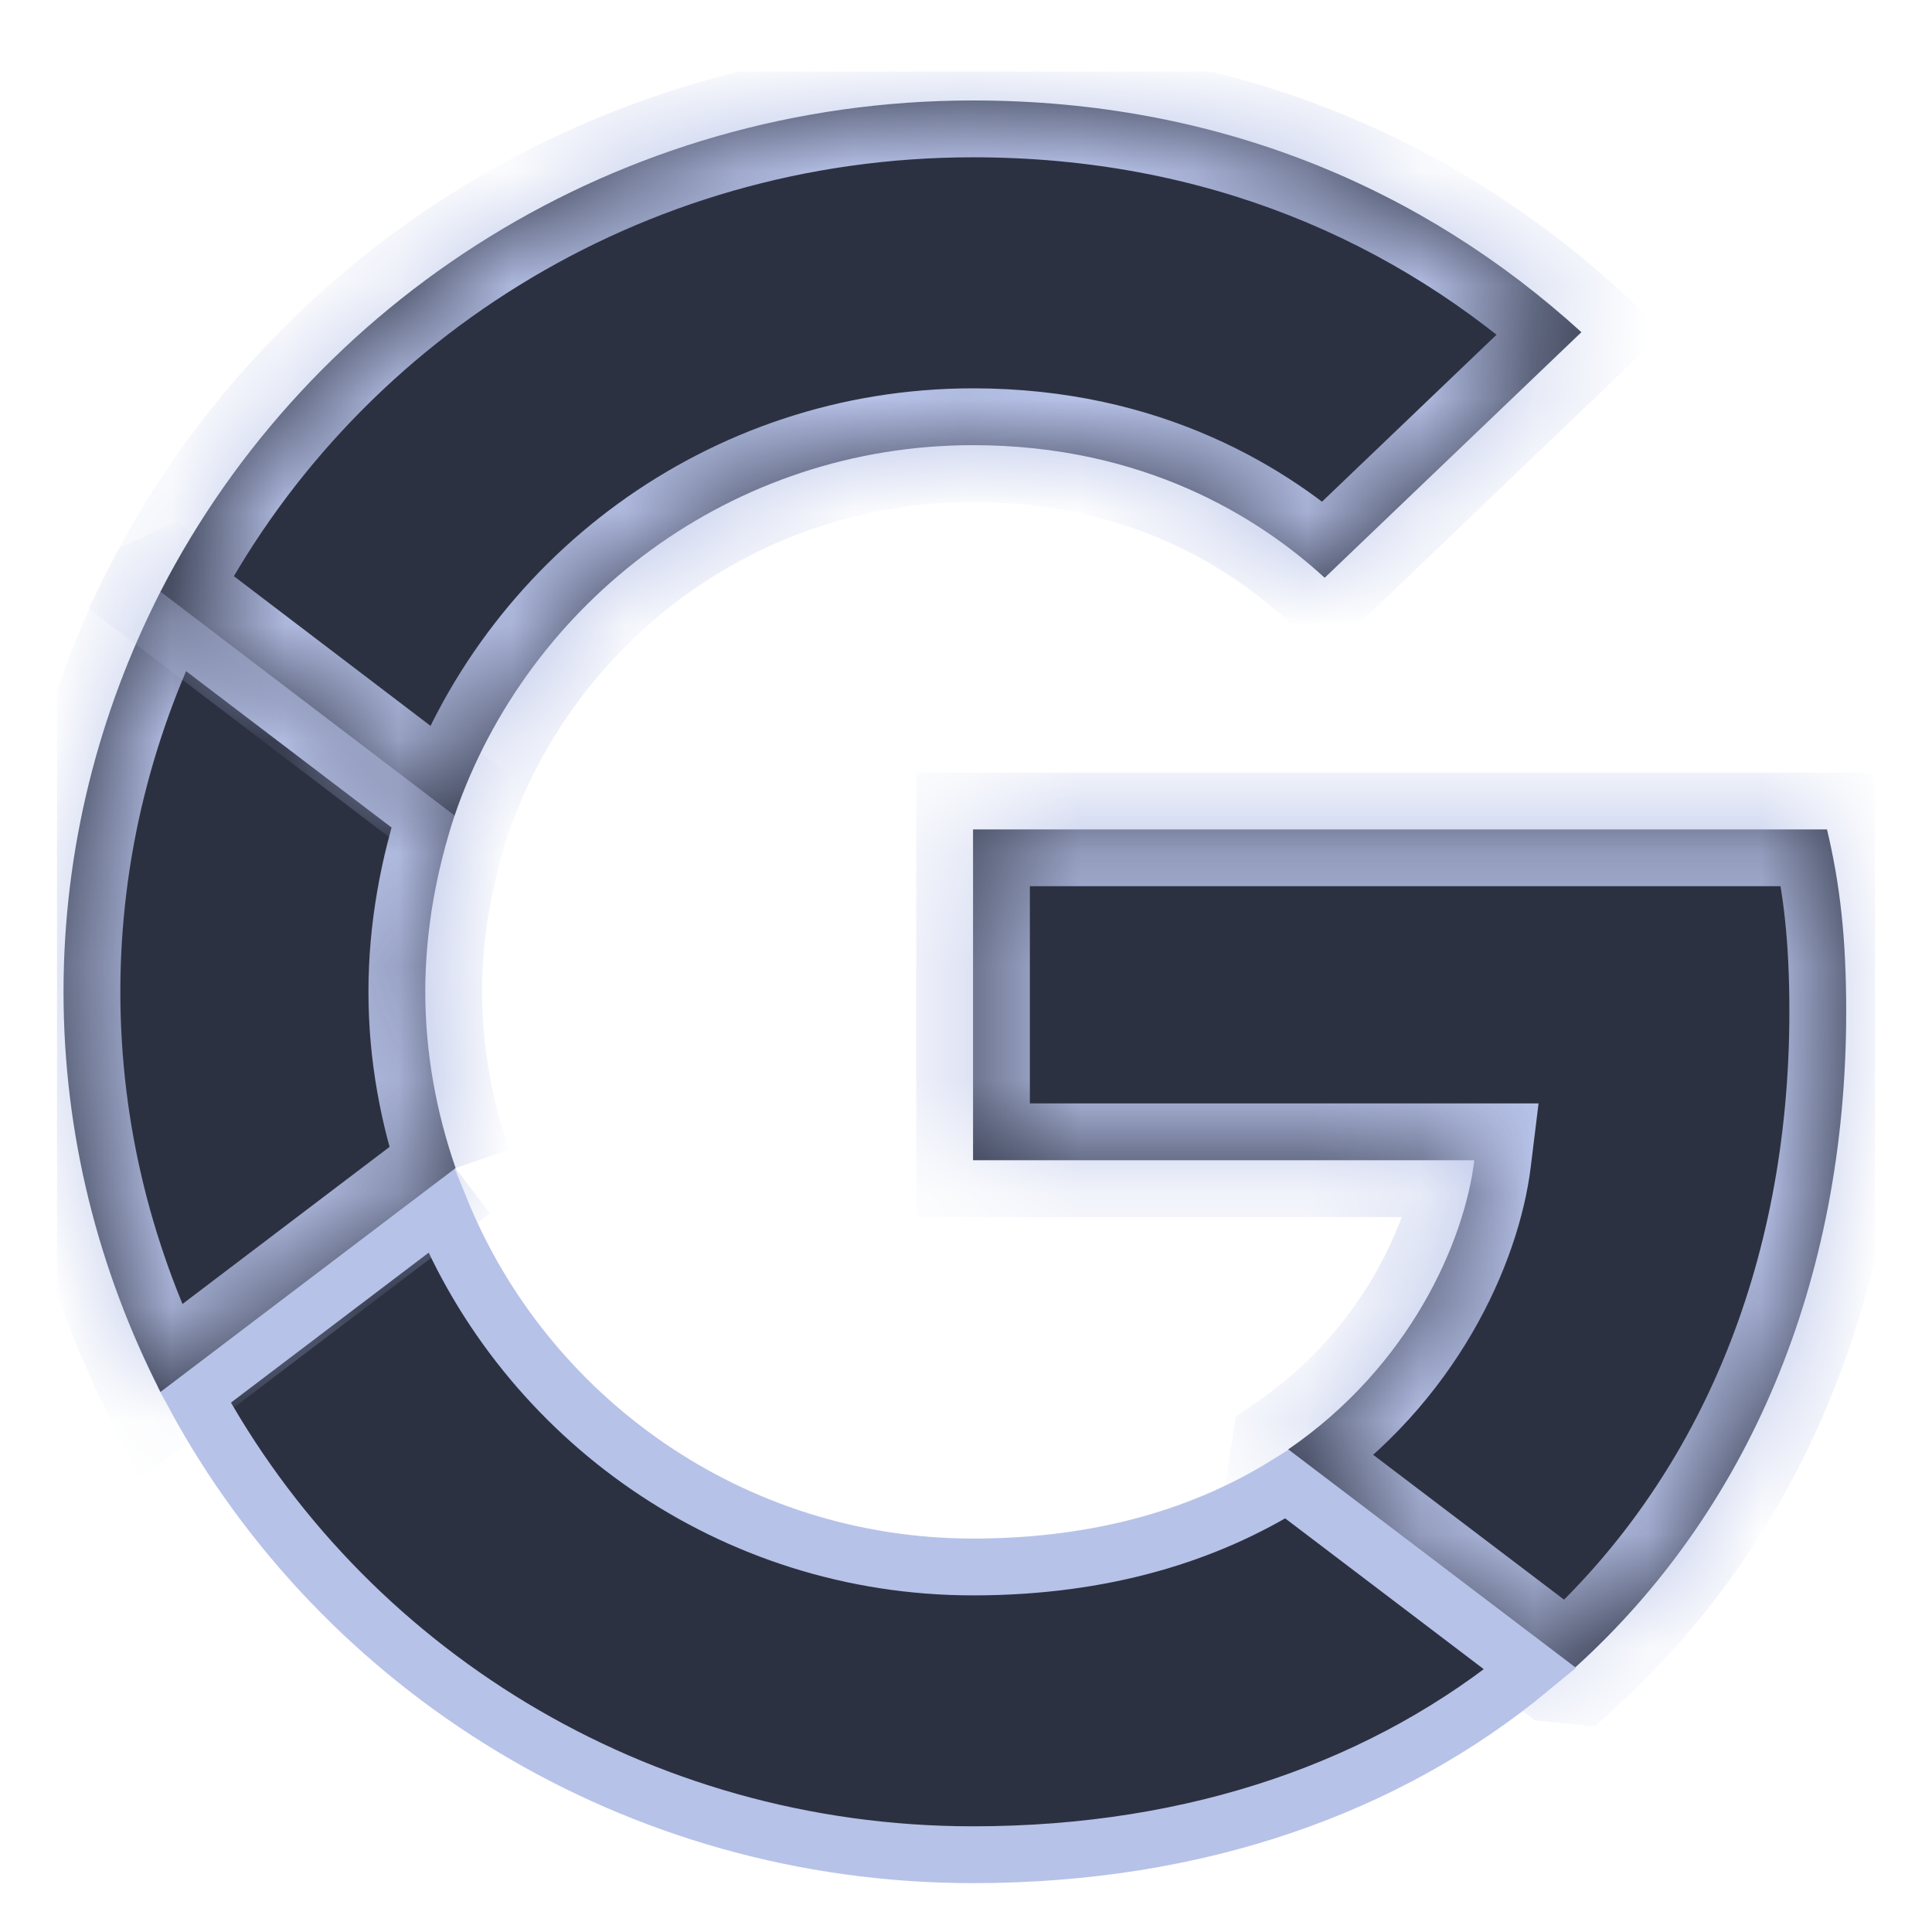 <svg width="17" height="17" viewBox="0 0 17 17" fill="none" xmlns="http://www.w3.org/2000/svg">
<g clip-path="url(#clip0_127_415)">
<mask id="path-1-inside-1_127_415" fill="white">
<path d="M16.245 8.901C16.245 8.257 16.192 7.786 16.076 7.298H8.562V10.209H12.973C12.884 10.932 12.404 12.021 11.336 12.753L11.322 12.851L13.697 14.655L13.862 14.671C15.374 13.302 16.245 11.289 16.245 8.901Z"/>
</mask>
<path d="M16.245 8.901C16.245 8.257 16.192 7.786 16.076 7.298H8.562V10.209H12.973C12.884 10.932 12.404 12.021 11.336 12.753L11.322 12.851L13.697 14.655L13.862 14.671C15.374 13.302 16.245 11.289 16.245 8.901Z" fill="#2C3142"/>
<path d="M16.076 7.298L16.563 7.183L16.472 6.798H16.076V7.298ZM8.562 7.298V6.798H8.062V7.298H8.562ZM8.562 10.209H8.062V10.709H8.562V10.209ZM12.973 10.209L13.469 10.27L13.538 9.709H12.973V10.209ZM11.336 12.753L11.054 12.341L10.875 12.463L10.842 12.677L11.336 12.753ZM11.322 12.851L10.827 12.775L10.782 13.069L11.019 13.249L11.322 12.851ZM13.697 14.655L13.395 15.053L13.508 15.138L13.649 15.152L13.697 14.655ZM13.862 14.671L13.813 15.168L14.034 15.19L14.197 15.041L13.862 14.671ZM16.745 8.901C16.745 8.224 16.689 7.714 16.563 7.183L15.59 7.413C15.695 7.857 15.745 8.289 15.745 8.901H16.745ZM16.076 6.798H8.562V7.798H16.076V6.798ZM8.062 7.298V10.209H9.062V7.298H8.062ZM8.562 10.709H12.973V9.709H8.562V10.709ZM12.476 10.148C12.403 10.742 11.992 11.698 11.054 12.341L11.619 13.166C12.816 12.345 13.364 11.121 13.469 10.27L12.476 10.148ZM10.842 12.677L10.827 12.775L11.816 12.927L11.831 12.829L10.842 12.677ZM11.019 13.249L13.395 15.053L14 14.256L11.624 12.453L11.019 13.249ZM13.649 15.152L13.813 15.168L13.911 14.173L13.746 14.157L13.649 15.152ZM14.197 15.041C15.825 13.568 16.745 11.414 16.745 8.901H15.745C15.745 11.164 14.922 13.037 13.527 14.3L14.197 15.041Z" fill="#B7C2E8" mask="url(#path-1-inside-1_127_415)"/>
<path d="M11.325 13.059L13.465 14.684C12.213 15.719 10.544 16.32 8.562 16.32C5.584 16.32 3.008 14.678 1.708 12.274L3.873 10.632C4.621 12.479 6.438 13.788 8.562 13.788C9.715 13.788 10.624 13.496 11.325 13.059Z" fill="#2C3142" stroke="#B7C2E8" stroke-width="0.5"/>
<mask id="path-4-inside-2_127_415" fill="white">
<path d="M4.009 10.278C3.84 9.79 3.742 9.267 3.742 8.727C3.742 8.187 3.84 7.664 4 7.176L3.996 7.072L1.494 5.168L1.412 5.206C0.87 6.27 0.559 7.464 0.559 8.727C0.559 9.991 0.87 11.185 1.412 12.248L4.009 10.278Z"/>
</mask>
<path d="M4.009 10.278C3.84 9.79 3.742 9.267 3.742 8.727C3.742 8.187 3.84 7.664 4 7.176L3.996 7.072L1.494 5.168L1.412 5.206C0.87 6.27 0.559 7.464 0.559 8.727C0.559 9.991 0.87 11.185 1.412 12.248L4.009 10.278Z" fill="#2C3142"/>
<path d="M4 7.176L4.475 7.332L4.503 7.245L4.5 7.154L4 7.176ZM3.996 7.072L4.495 7.051L4.485 6.816L4.298 6.674L3.996 7.072ZM1.494 5.168L1.797 4.77L1.557 4.587L1.283 4.715L1.494 5.168ZM1.412 5.206L1.201 4.753L1.045 4.826L0.967 4.979L1.412 5.206ZM1.412 12.248L0.967 12.475L1.238 13.007L1.714 12.646L1.412 12.248ZM4.481 10.115C4.329 9.675 4.242 9.207 4.242 8.727H3.242C3.242 9.328 3.351 9.906 3.536 10.442L4.481 10.115ZM4.242 8.727C4.242 8.247 4.329 7.777 4.475 7.332L3.525 7.02C3.351 7.551 3.242 8.127 3.242 8.727H4.242ZM4.5 7.154L4.495 7.051L3.496 7.094L3.5 7.197L4.5 7.154ZM4.298 6.674L1.797 4.77L1.191 5.566L3.693 7.47L4.298 6.674ZM1.283 4.715L1.201 4.753L1.624 5.66L1.705 5.621L1.283 4.715ZM0.967 4.979C0.391 6.109 0.059 7.38 0.059 8.727H1.059C1.059 7.547 1.349 6.43 1.858 5.434L0.967 4.979ZM0.059 8.727C0.059 10.074 0.391 11.345 0.967 12.475L1.858 12.021C1.349 11.024 1.059 9.908 1.059 8.727H0.059ZM1.714 12.646L4.311 10.677L3.707 9.88L1.11 11.85L1.714 12.646Z" fill="#B7C2E8" mask="url(#path-4-inside-2_127_415)"/>
<mask id="path-6-inside-3_127_415" fill="white">
<path d="M8.562 3.917C10.064 3.917 11.078 4.553 11.656 5.084L13.915 2.923C12.528 1.66 10.722 0.884 8.562 0.884C5.431 0.884 2.728 2.644 1.412 5.206L4 7.176C4.649 5.285 6.445 3.917 8.562 3.917Z"/>
</mask>
<path d="M8.562 3.917C10.064 3.917 11.078 4.553 11.656 5.084L13.915 2.923C12.528 1.66 10.722 0.884 8.562 0.884C5.431 0.884 2.728 2.644 1.412 5.206L4 7.176C4.649 5.285 6.445 3.917 8.562 3.917Z" fill="#2C3142"/>
<path d="M11.656 5.084L11.318 5.452L11.663 5.77L12.002 5.446L11.656 5.084ZM13.915 2.923L14.261 3.284L14.648 2.914L14.252 2.554L13.915 2.923ZM1.412 5.206L0.967 4.978L0.776 5.351L1.109 5.604L1.412 5.206ZM4 7.176L3.697 7.574L4.248 7.993L4.473 7.338L4 7.176ZM8.562 4.417C9.911 4.417 10.809 4.984 11.318 5.452L11.995 4.716C11.348 4.121 10.218 3.417 8.562 3.417V4.417ZM12.002 5.446L14.261 3.284L13.569 2.562L11.31 4.723L12.002 5.446ZM14.252 2.554C12.775 1.209 10.851 0.384 8.562 0.384V1.384C10.594 1.384 12.28 2.111 13.578 3.293L14.252 2.554ZM8.562 0.384C5.24 0.384 2.367 2.253 0.967 4.978L1.857 5.435C3.089 3.036 5.623 1.384 8.562 1.384V0.384ZM1.109 5.604L3.697 7.574L4.302 6.778L1.715 4.809L1.109 5.604ZM4.473 7.338C5.055 5.642 6.666 4.417 8.562 4.417V3.417C6.224 3.417 4.243 4.928 3.527 7.014L4.473 7.338Z" fill="#B7C2E8" mask="url(#path-6-inside-3_127_415)"/>
</g>
<defs>
<clipPath id="clip0_127_415">
<rect width="16" height="16" fill="white" transform="translate(0.5 0.628)"/>
</clipPath>
</defs>
</svg>
